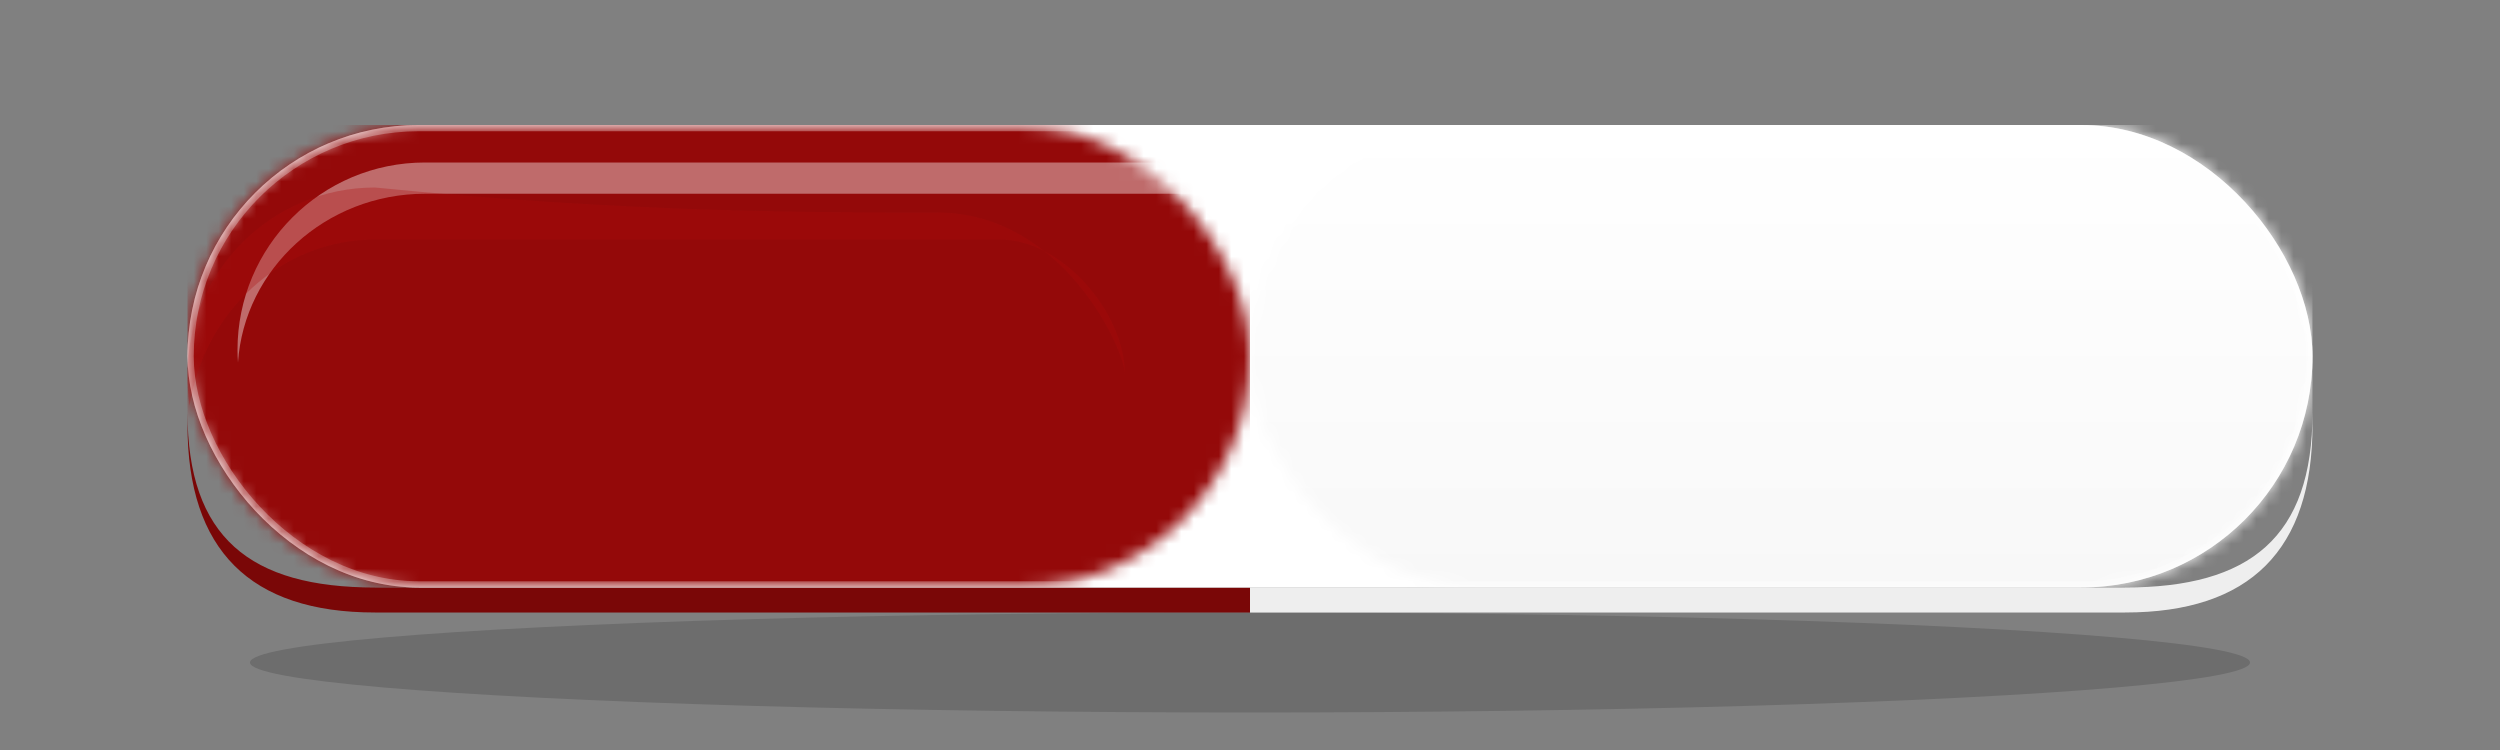 <?xml version="1.0" encoding="UTF-8"?>
<svg width="200" height="60" viewBox="0 0 200 60" fill="none" xmlns="http://www.w3.org/2000/svg">
  <rect x="0" y="0" width="200" height="60" fill="#808080" stroke="none"/>
  <!-- Bottom shadow for depth -->
  <ellipse cx="100" cy="53" rx="80" ry="4" fill="black" fill-opacity="0.15"/>

  <!-- Bottom 3D edge for white half (subtle) -->
  <path d="M100 47C120 47 150 47 170 47C180 47 185 43 185 33C185 33 185 34 185 34C185 44 180 49 170 49C150 49 120 49 100 49C100 49 100 47 100 47Z" fill="#EEEEEE"/>

  <!-- Bottom 3D edge for red half (subtle) -->
  <path d="M15 34C15 34 15 33 15 33C15 43 20 47 30 47C50 47 80 47 100 47C100 47 100 49 100 49C80 49 50 49 30 49C20 49 15 44 15 34Z" fill="#7A0707"/>

  <!-- Main pill top surface -->
  <rect x="15" y="10" width="170" height="37" rx="18.5" fill="white"/>

  <!-- Red half -->
  <mask id="mask0" style="mask-type:alpha" maskUnits="userSpaceOnUse" x="15" y="10" width="85" height="37">
    <rect x="15" y="10" width="85" height="37" rx="18.5" fill="white"/>
  </mask>
  <g mask="url(#mask0)">
    <rect x="15" y="10" width="85" height="37" fill="#940909"/>
  </g>

  <!-- Subtle top highlight (3D effect at top) -->
  <path d="M34 13C25.716 13 19 19.716 19 28C19 28.337 19.013 28.671 19.039 29C19.537 21.507 26.064 15.5 34 15.5H166C173.937 15.5 180.463 21.507 180.961 29C180.987 28.671 181 28.337 181 28C181 19.716 174.284 13 166 13H34Z" fill="white" fill-opacity="0.4"/>

  <!-- Very subtle shine effect on red side -->
  <path d="M30 15C21.716 15 15 21.716 15 30C15 30.84 15.056 31.665 15.164 32.47C16.331 24.981 22.467 19.167 30 19.167H80C85 19.167 90 25 90 30C90 28 85 17 75 17C65 17 50 17 30 15Z" fill="#AB0A0A" fill-opacity="0.3"/>

  <!-- Very subtle gradient overlay on white half -->
  <mask id="mask1" style="mask-type:alpha" maskUnits="userSpaceOnUse" x="100" y="10" width="85" height="37">
    <rect x="100" y="10" width="85" height="37" rx="18.5" fill="white"/>
  </mask>
  <g mask="url(#mask1)">
    <rect x="100" y="10" width="85" height="37" fill="url(#white-gradient)"/>
  </g>

  <!-- Very subtle hairline outline -->
  <rect x="15.25" y="10.25" width="169.5" height="36.5" rx="18.25" stroke="white" stroke-opacity="0.3" stroke-width="0.5"/>

  <!-- Definitions -->
  <defs>
    <!-- White gradient for subtle depth -->
    <linearGradient id="white-gradient" x1="142.5" y1="10" x2="142.5" y2="47" gradientUnits="userSpaceOnUse">
      <stop offset="0" stop-color="white"/>
      <stop offset="1" stop-color="#F8F8F8"/>
    </linearGradient>
  </defs>
</svg>
